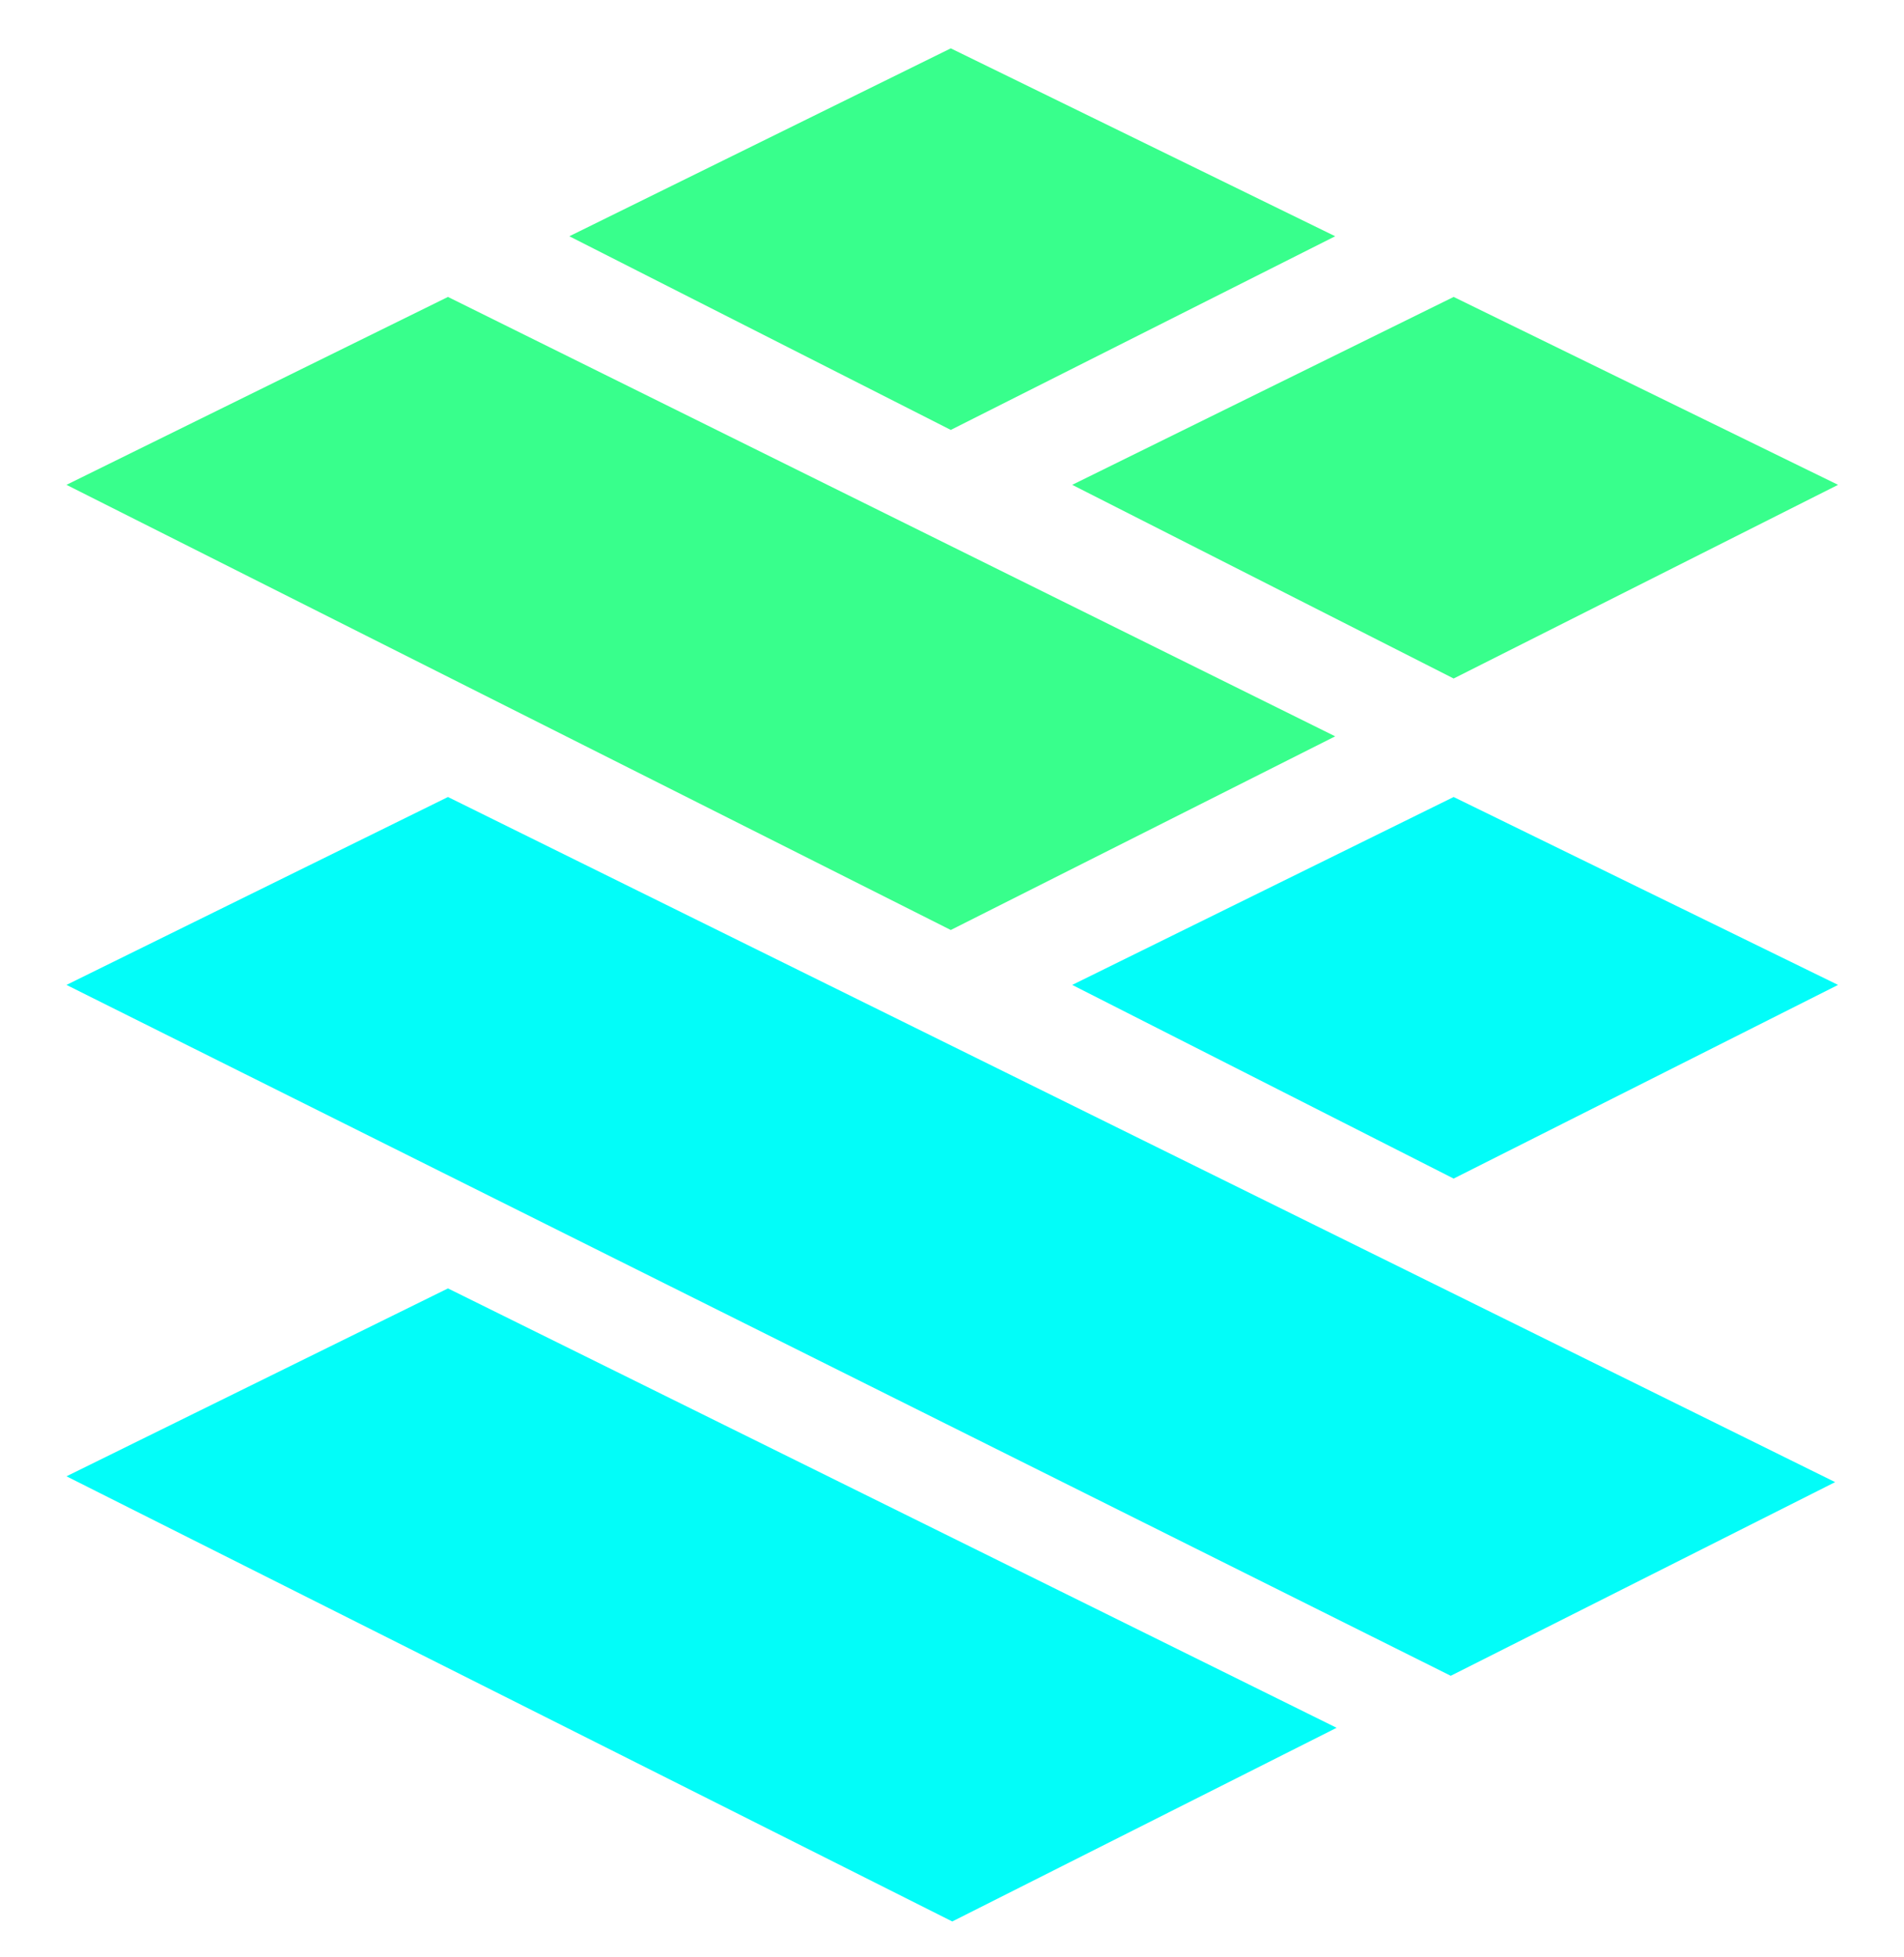<svg width="36" height="37" viewBox="0 0 36 37" fill="none" xmlns="http://www.w3.org/2000/svg">
<g clip-path="url(#clip0_1_15764)">
<path d="M8.47 15.066L34.698 28.017L27.43 31.678L1.257 18.618L8.47 15.066Z" fill="#02FDF9"/>
<path d="M8.47 24.355L25.272 32.661L18.005 36.322L1.257 27.907L8.47 24.355Z" fill="#02FDF9"/>
<path d="M8.47 5.613L25.245 13.919L17.977 17.58L1.257 9.165L8.47 5.613Z" fill="#38FF8C"/>
<path d="M17.977 0.914L25.245 4.466L17.977 8.127L10.765 4.466L17.977 0.914Z" fill="#38FF8C"/>
<path d="M27.485 5.613L34.753 9.165L27.485 12.826L20.273 9.165L27.485 5.613Z" fill="#38FF8C"/>
<path d="M27.485 15.066L34.753 18.618L27.485 22.279L20.273 18.618L27.485 15.066Z" fill="#02FDF9"/>
</g>
<defs>
<clipPath id="clip0_1_15764">
<rect width="36" height="36" fill="white" transform="translate(0 0.689)"/>
</clipPath>
</defs>
</svg>
